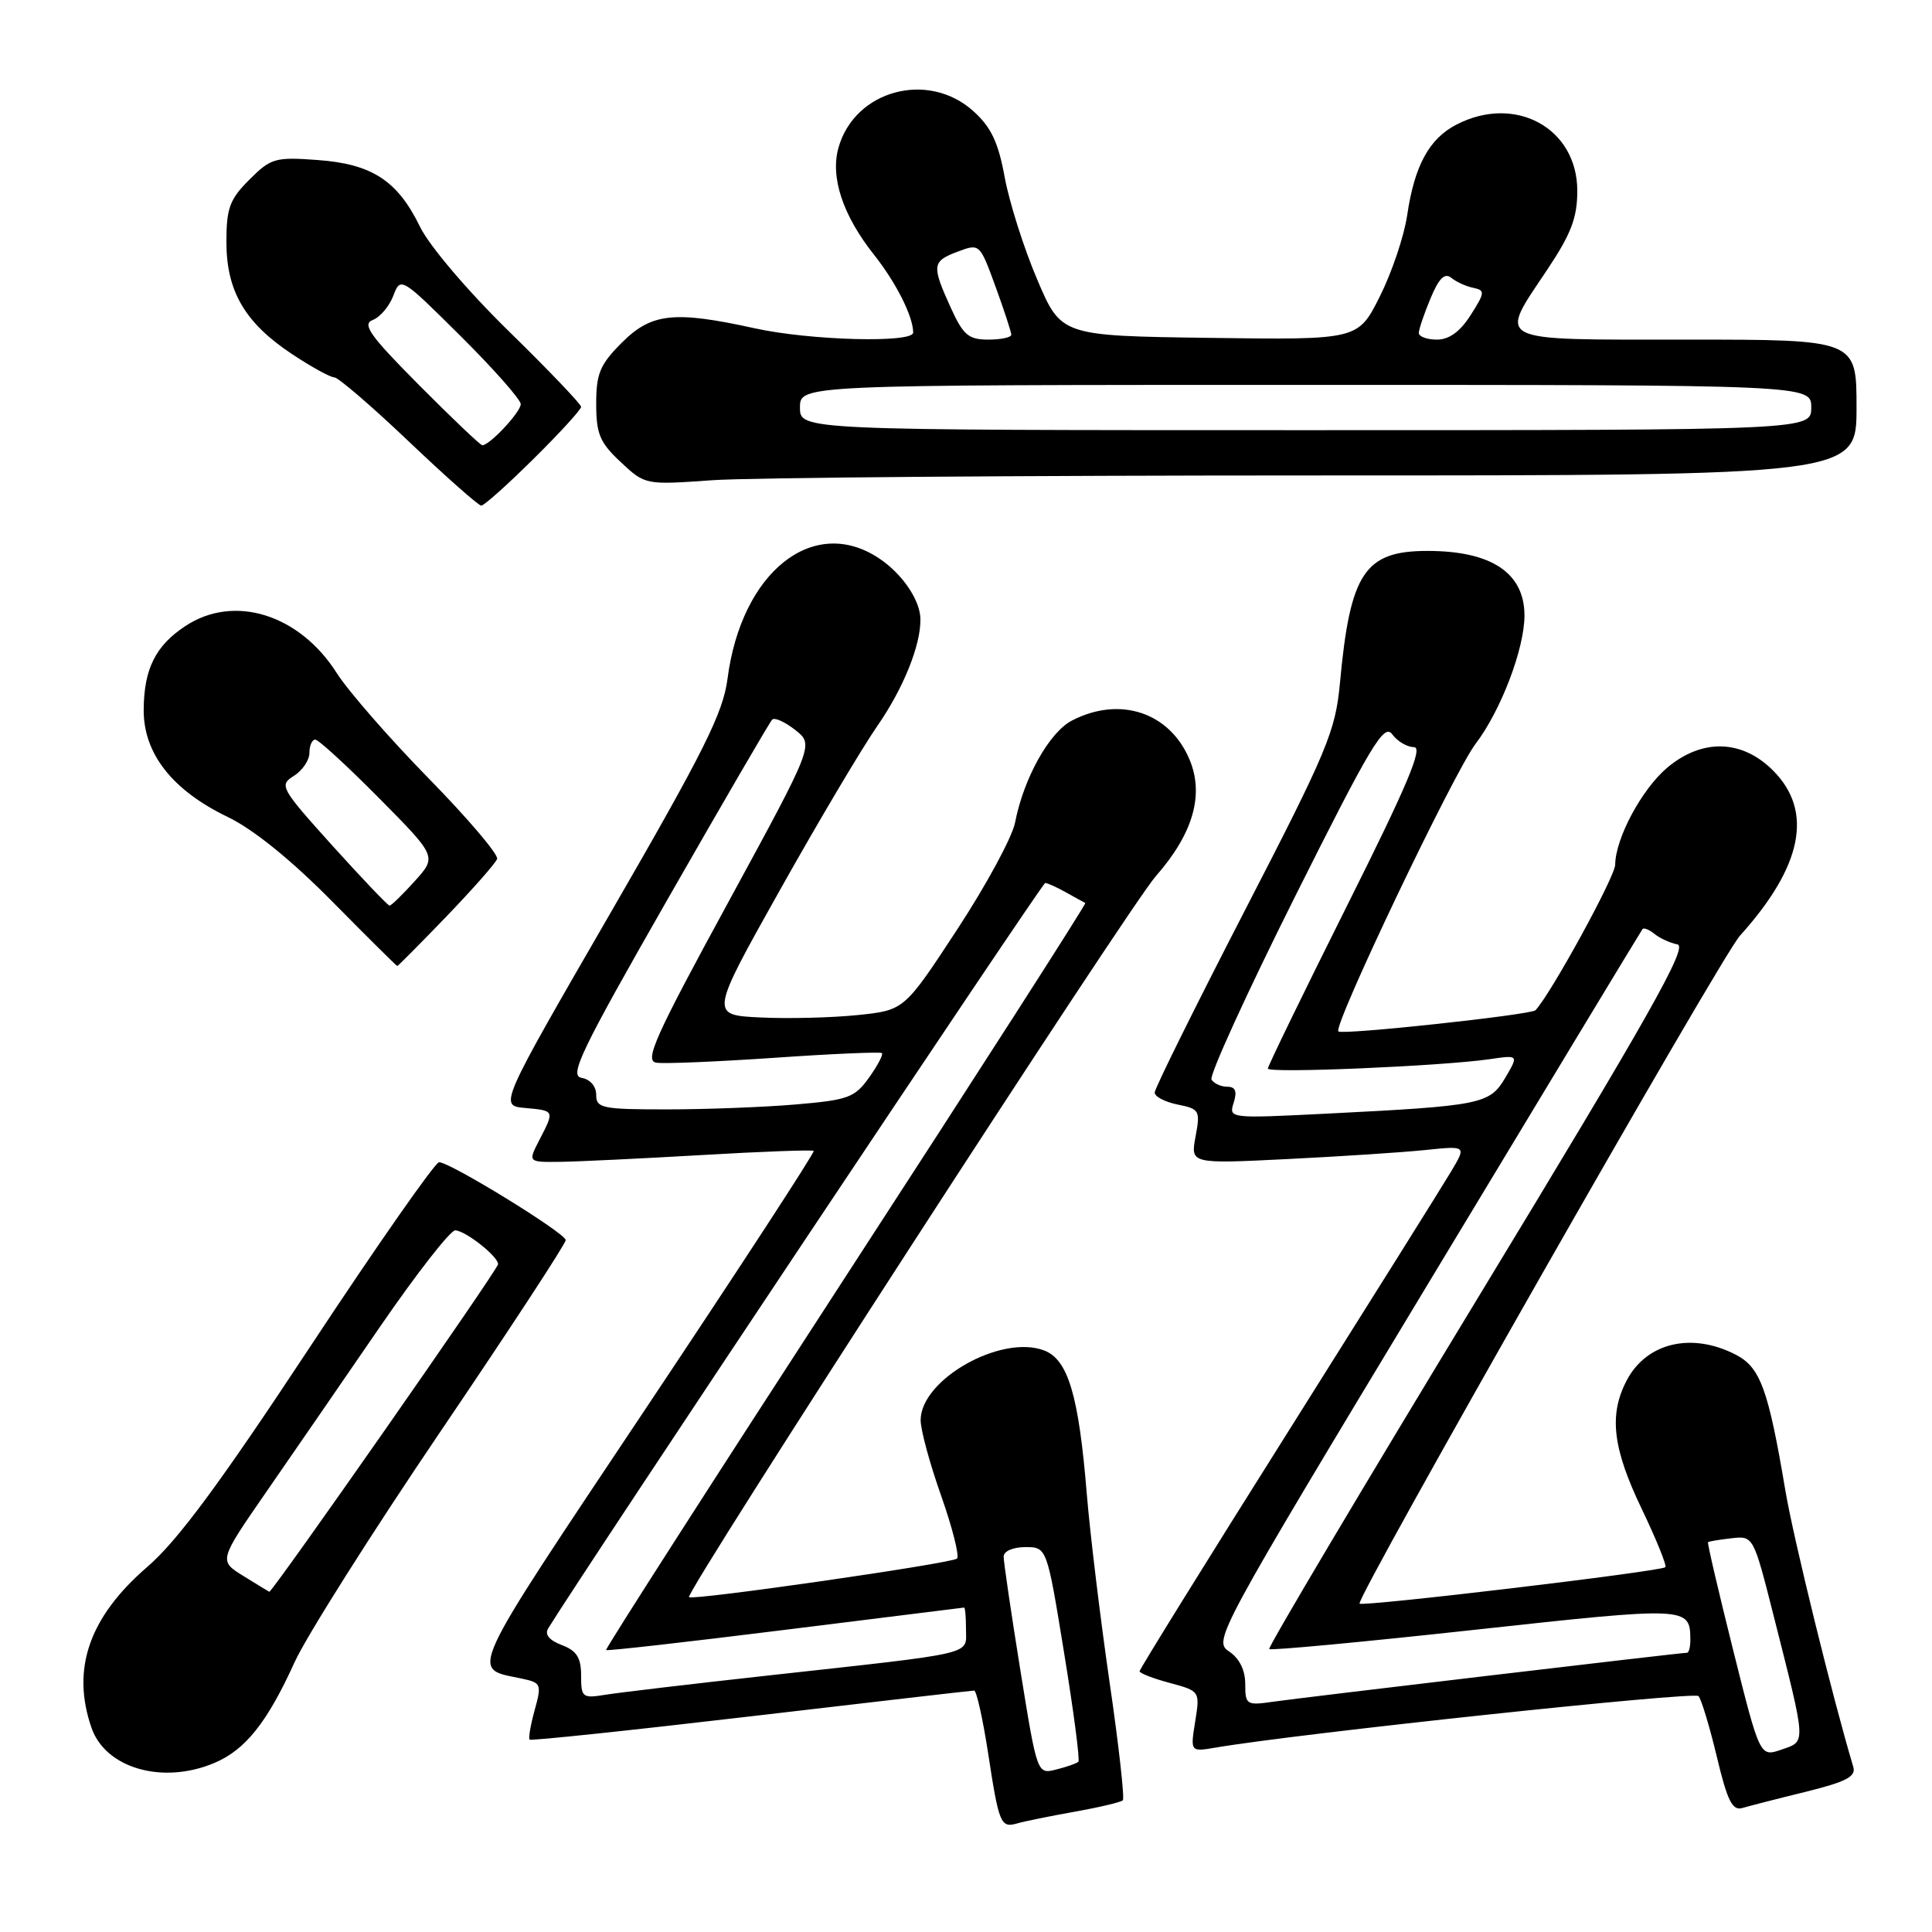 <?xml version="1.0" encoding="UTF-8" standalone="no"?>
<!DOCTYPE svg PUBLIC "-//W3C//DTD SVG 1.1//EN" "http://www.w3.org/Graphics/SVG/1.1/DTD/svg11.dtd" >
<svg xmlns="http://www.w3.org/2000/svg" xmlns:xlink="http://www.w3.org/1999/xlink" version="1.1" viewBox="0 0 256 256">
 <g >
 <path fill="currentColor"
d=" M 142.41 240.06 C 145.66 239.48 148.53 238.80 148.78 238.55 C 149.03 238.30 148.24 231.21 147.01 222.80 C 145.79 214.38 144.44 203.22 144.01 198.00 C 142.94 184.89 141.53 180.15 138.35 178.94 C 132.65 176.78 122.01 182.78 121.99 188.17 C 121.98 189.45 123.21 193.97 124.71 198.20 C 126.20 202.44 127.15 206.18 126.81 206.52 C 126.18 207.15 91.77 212.11 91.30 211.63 C 90.73 211.06 149.55 120.20 153.14 116.11 C 158.08 110.49 159.58 105.33 157.63 100.67 C 155.01 94.39 148.40 92.19 142.05 95.47 C 139.03 97.03 135.64 103.12 134.50 109.00 C 134.13 110.92 130.67 117.31 126.82 123.18 C 119.82 133.86 119.82 133.86 113.66 134.50 C 110.27 134.85 104.48 135.00 100.78 134.82 C 94.06 134.50 94.06 134.50 103.31 118.00 C 108.40 108.92 114.23 99.10 116.26 96.18 C 119.72 91.19 122.03 85.44 121.96 82.00 C 121.91 79.47 119.51 75.98 116.43 73.95 C 107.74 68.21 98.23 75.80 96.40 89.94 C 95.81 94.49 93.27 99.56 80.91 120.94 C 66.13 146.50 66.13 146.50 69.57 146.81 C 73.51 147.17 73.50 147.13 71.47 151.05 C 69.95 154.00 69.95 154.00 74.22 153.95 C 76.58 153.92 85.03 153.51 93.00 153.05 C 100.97 152.58 107.64 152.34 107.82 152.50 C 108.00 152.67 97.98 168.04 85.56 186.65 C 61.45 222.80 62.30 220.96 69.17 222.43 C 71.71 222.97 71.79 223.18 70.85 226.59 C 70.30 228.57 70.00 230.33 70.18 230.51 C 70.35 230.68 83.55 229.29 99.50 227.42 C 115.45 225.55 128.76 224.01 129.08 224.01 C 129.39 224.00 130.22 227.71 130.92 232.24 C 132.37 241.73 132.59 242.25 134.83 241.60 C 135.75 241.33 139.16 240.64 142.41 240.06 Z  M 239.28 237.42 C 244.64 236.09 245.95 235.41 245.57 234.12 C 242.85 225.05 237.64 203.86 236.57 197.50 C 234.31 184.08 233.25 181.18 230.01 179.51 C 224.14 176.47 218.13 177.91 215.51 182.98 C 213.17 187.51 213.69 191.92 217.53 199.92 C 219.47 203.97 220.88 207.45 220.67 207.66 C 220.12 208.22 180.59 212.92 180.15 212.49 C 179.57 211.90 228.04 126.76 230.54 124.00 C 238.85 114.79 240.32 107.47 234.92 102.08 C 230.82 97.98 225.54 97.84 220.93 101.71 C 217.55 104.56 214.06 111.06 214.02 114.58 C 214.01 116.17 205.46 131.76 203.46 133.86 C 202.88 134.47 177.83 137.17 177.34 136.67 C 176.61 135.94 192.64 102.34 195.53 98.55 C 198.87 94.16 202.00 85.96 202.00 81.56 C 202.00 75.92 197.63 73.00 189.16 73.00 C 180.82 73.00 178.90 75.89 177.55 90.50 C 176.95 96.91 175.91 99.41 164.95 120.64 C 158.38 133.38 153.00 144.24 153.00 144.77 C 153.00 145.31 154.37 146.02 156.05 146.36 C 158.94 146.94 159.06 147.15 158.42 150.59 C 157.74 154.22 157.74 154.22 170.62 153.58 C 177.70 153.23 185.93 152.69 188.90 152.38 C 194.30 151.82 194.30 151.82 192.32 155.16 C 191.23 157.00 181.48 172.56 170.67 189.73 C 159.85 206.91 151.00 221.18 151.00 221.45 C 151.00 221.71 152.80 222.41 155.01 223.00 C 159.00 224.08 159.01 224.09 158.37 228.11 C 157.72 232.14 157.72 232.14 161.11 231.56 C 171.86 229.72 224.49 224.10 225.06 224.74 C 225.44 225.16 226.53 228.78 227.49 232.78 C 228.88 238.62 229.55 239.96 230.87 239.57 C 231.76 239.31 235.55 238.33 239.28 237.42 Z  M 28.36 233.62 C 32.49 231.90 35.40 228.25 39.02 220.28 C 40.57 216.86 49.30 203.06 58.42 189.60 C 67.54 176.14 74.98 164.77 74.96 164.32 C 74.92 163.39 59.65 154.00 58.18 154.00 C 57.66 154.00 49.96 165.01 41.08 178.47 C 29.12 196.60 23.53 204.16 19.52 207.62 C 11.80 214.28 9.42 221.17 12.13 228.96 C 14.00 234.31 21.53 236.48 28.36 233.62 Z  M 59.17 121.42 C 62.65 117.80 65.67 114.38 65.87 113.81 C 66.07 113.24 61.99 108.44 56.80 103.14 C 51.61 97.84 46.14 91.57 44.64 89.21 C 39.68 81.39 31.02 78.69 24.57 82.95 C 20.61 85.56 19.08 88.62 19.04 94.02 C 18.99 99.83 22.82 104.72 30.21 108.27 C 33.58 109.90 38.58 113.94 43.98 119.41 C 48.64 124.13 52.54 128.00 52.64 128.00 C 52.75 128.00 55.68 125.04 59.17 121.42 Z  M 70.72 60.78 C 74.18 57.36 77.00 54.27 77.00 53.91 C 77.00 53.56 72.69 49.04 67.41 43.88 C 61.97 38.56 56.89 32.58 55.66 30.06 C 52.67 23.92 49.29 21.72 42.05 21.20 C 36.47 20.79 35.88 20.96 33.04 23.81 C 30.43 26.41 30.00 27.59 30.00 32.06 C 30.00 38.59 32.46 42.79 38.71 46.93 C 41.26 48.62 43.77 50.00 44.29 50.00 C 44.81 50.00 49.26 53.83 54.17 58.50 C 59.08 63.17 63.41 67.00 63.77 67.00 C 64.14 67.00 67.27 64.20 70.72 60.78 Z  M 174.65 63.00 C 246.00 63.00 246.00 63.00 246.00 54.00 C 246.00 45.00 246.00 45.00 223.50 45.00 C 197.57 45.00 198.52 45.47 205.00 35.76 C 208.18 31.00 209.00 28.85 209.00 25.29 C 209.00 16.97 200.78 12.47 192.97 16.52 C 189.37 18.38 187.42 21.97 186.46 28.51 C 186.06 31.26 184.43 36.10 182.84 39.27 C 179.95 45.04 179.95 45.04 160.28 44.77 C 140.60 44.50 140.60 44.50 137.42 37.00 C 135.66 32.88 133.74 26.80 133.13 23.50 C 132.29 18.89 131.34 16.86 129.00 14.75 C 123.00 9.31 113.24 11.94 111.10 19.58 C 110.00 23.50 111.68 28.55 115.83 33.78 C 118.75 37.47 121.00 41.94 121.00 44.07 C 121.00 45.48 107.35 45.12 100.00 43.50 C 89.33 41.15 86.32 41.48 82.40 45.40 C 79.50 48.30 79.00 49.49 79.00 53.50 C 79.00 57.51 79.48 58.64 82.25 61.23 C 85.49 64.26 85.50 64.26 94.40 63.63 C 99.30 63.28 135.41 63.00 174.65 63.00 Z  M 135.20 221.30 C 133.98 213.71 132.98 206.94 132.99 206.25 C 132.99 205.54 134.24 205.00 135.86 205.00 C 138.72 205.00 138.72 205.00 141.00 219.02 C 142.26 226.73 143.11 233.22 142.89 233.44 C 142.67 233.66 141.36 234.12 139.96 234.47 C 137.43 235.11 137.43 235.11 135.20 221.30 Z  M 77.00 222.02 C 77.00 219.65 76.42 218.73 74.44 217.98 C 72.76 217.34 72.14 216.57 72.65 215.75 C 77.53 207.84 138.09 117.00 138.49 117.00 C 138.79 117.00 140.03 117.56 141.26 118.25 C 142.49 118.94 143.64 119.57 143.81 119.65 C 143.98 119.73 129.71 141.98 112.09 169.09 C 94.47 196.21 80.17 218.50 80.31 218.64 C 80.45 218.78 91.12 217.57 104.03 215.96 C 116.94 214.35 127.61 213.02 127.75 213.01 C 127.89 213.01 128.00 214.31 128.00 215.91 C 128.00 219.33 129.65 218.94 102.00 221.99 C 91.83 223.11 82.04 224.27 80.25 224.56 C 77.17 225.06 77.00 224.93 77.00 222.02 Z  M 79.00 145.07 C 79.00 143.94 78.20 143.01 77.06 142.82 C 75.39 142.54 76.96 139.28 88.43 119.21 C 95.76 106.40 102.00 95.66 102.32 95.35 C 102.64 95.03 104.01 95.65 105.38 96.73 C 107.86 98.68 107.86 98.68 96.48 119.59 C 86.79 137.37 85.37 140.55 86.95 140.81 C 87.97 140.98 95.04 140.68 102.66 140.16 C 110.27 139.63 116.66 139.36 116.86 139.54 C 117.06 139.73 116.29 141.19 115.15 142.79 C 113.26 145.44 112.39 145.76 105.39 146.35 C 101.16 146.71 93.49 147.00 88.35 147.00 C 79.78 147.00 79.00 146.84 79.00 145.07 Z  M 229.66 218.68 C 227.72 210.91 226.21 204.46 226.32 204.35 C 226.43 204.24 227.82 204.01 229.42 203.83 C 232.33 203.50 232.33 203.50 235.01 214.07 C 239.39 231.40 239.35 230.68 236.06 231.83 C 233.20 232.82 233.20 232.82 229.66 218.68 Z  M 165.00 223.13 C 165.00 221.29 164.22 219.73 162.85 218.82 C 160.75 217.42 161.24 216.51 189.02 170.45 C 204.59 144.63 217.47 123.32 217.64 123.11 C 217.81 122.89 218.53 123.18 219.23 123.75 C 219.93 124.32 221.30 124.95 222.27 125.14 C 223.70 125.43 218.55 134.55 195.92 171.82 C 180.46 197.29 167.97 218.31 168.18 218.51 C 168.39 218.72 180.67 217.57 195.47 215.95 C 223.64 212.87 223.95 212.88 223.98 217.25 C 223.99 218.21 223.79 219.00 223.53 219.00 C 222.68 219.00 172.58 224.93 168.75 225.48 C 165.16 226.00 165.00 225.90 165.00 223.13 Z  M 163.47 146.11 C 163.94 144.60 163.71 144.00 162.63 144.00 C 161.80 144.00 160.85 143.57 160.53 143.05 C 160.21 142.53 165.18 131.63 171.58 118.84 C 181.65 98.72 183.39 95.81 184.47 97.29 C 185.16 98.23 186.46 99.00 187.36 99.00 C 188.61 99.00 186.45 104.11 178.50 119.99 C 172.73 131.54 168.00 141.26 168.00 141.59 C 168.00 142.25 190.99 141.27 197.37 140.35 C 201.24 139.78 201.24 139.78 199.45 142.82 C 197.38 146.32 196.32 146.53 175.65 147.57 C 162.90 148.21 162.80 148.20 163.47 146.11 Z  M 32.24 208.82 C 28.98 206.80 28.98 206.80 35.31 197.65 C 38.79 192.62 45.58 182.76 50.39 175.75 C 55.21 168.74 59.68 163.01 60.32 163.03 C 61.68 163.07 66.00 166.48 66.00 167.51 C 66.00 168.19 36.03 211.08 35.68 210.92 C 35.58 210.87 34.03 209.93 32.24 208.82 Z  M 44.04 112.05 C 37.16 104.41 36.96 104.04 38.94 102.81 C 40.07 102.10 41.00 100.73 41.00 99.76 C 41.00 98.79 41.35 98.00 41.77 98.00 C 42.20 98.00 46.00 101.49 50.22 105.75 C 57.89 113.50 57.89 113.50 54.96 116.75 C 53.35 118.54 51.84 120.00 51.62 120.00 C 51.40 120.00 47.99 116.42 44.04 112.05 Z  M 55.54 51.04 C 49.01 44.47 47.94 42.96 49.39 42.40 C 50.36 42.03 51.59 40.58 52.12 39.18 C 53.08 36.66 53.15 36.70 61.04 44.54 C 65.42 48.89 69.00 52.95 69.00 53.55 C 69.00 54.60 64.89 59.00 63.91 59.00 C 63.66 59.00 59.89 55.42 55.54 51.04 Z  M 106.00 54.00 C 106.00 51.00 106.00 51.00 173.00 51.00 C 240.00 51.00 240.00 51.00 240.00 54.00 C 240.00 57.00 240.00 57.00 173.00 57.00 C 106.00 57.00 106.00 57.00 106.00 54.00 Z  M 125.97 40.75 C 123.43 35.14 123.49 34.63 126.91 33.34 C 129.81 32.25 129.83 32.27 131.91 37.97 C 133.06 41.13 134.00 44.00 134.00 44.35 C 134.00 44.71 132.63 45.00 130.95 45.00 C 128.33 45.00 127.63 44.40 125.97 40.75 Z  M 188.00 44.12 C 188.00 43.64 188.70 41.58 189.55 39.54 C 190.66 36.87 191.43 36.11 192.30 36.81 C 192.96 37.35 194.27 37.95 195.22 38.14 C 196.80 38.47 196.77 38.77 194.87 41.75 C 193.48 43.94 192.02 45.00 190.40 45.00 C 189.08 45.00 188.00 44.60 188.00 44.12 Z "/>
</g>
</svg>